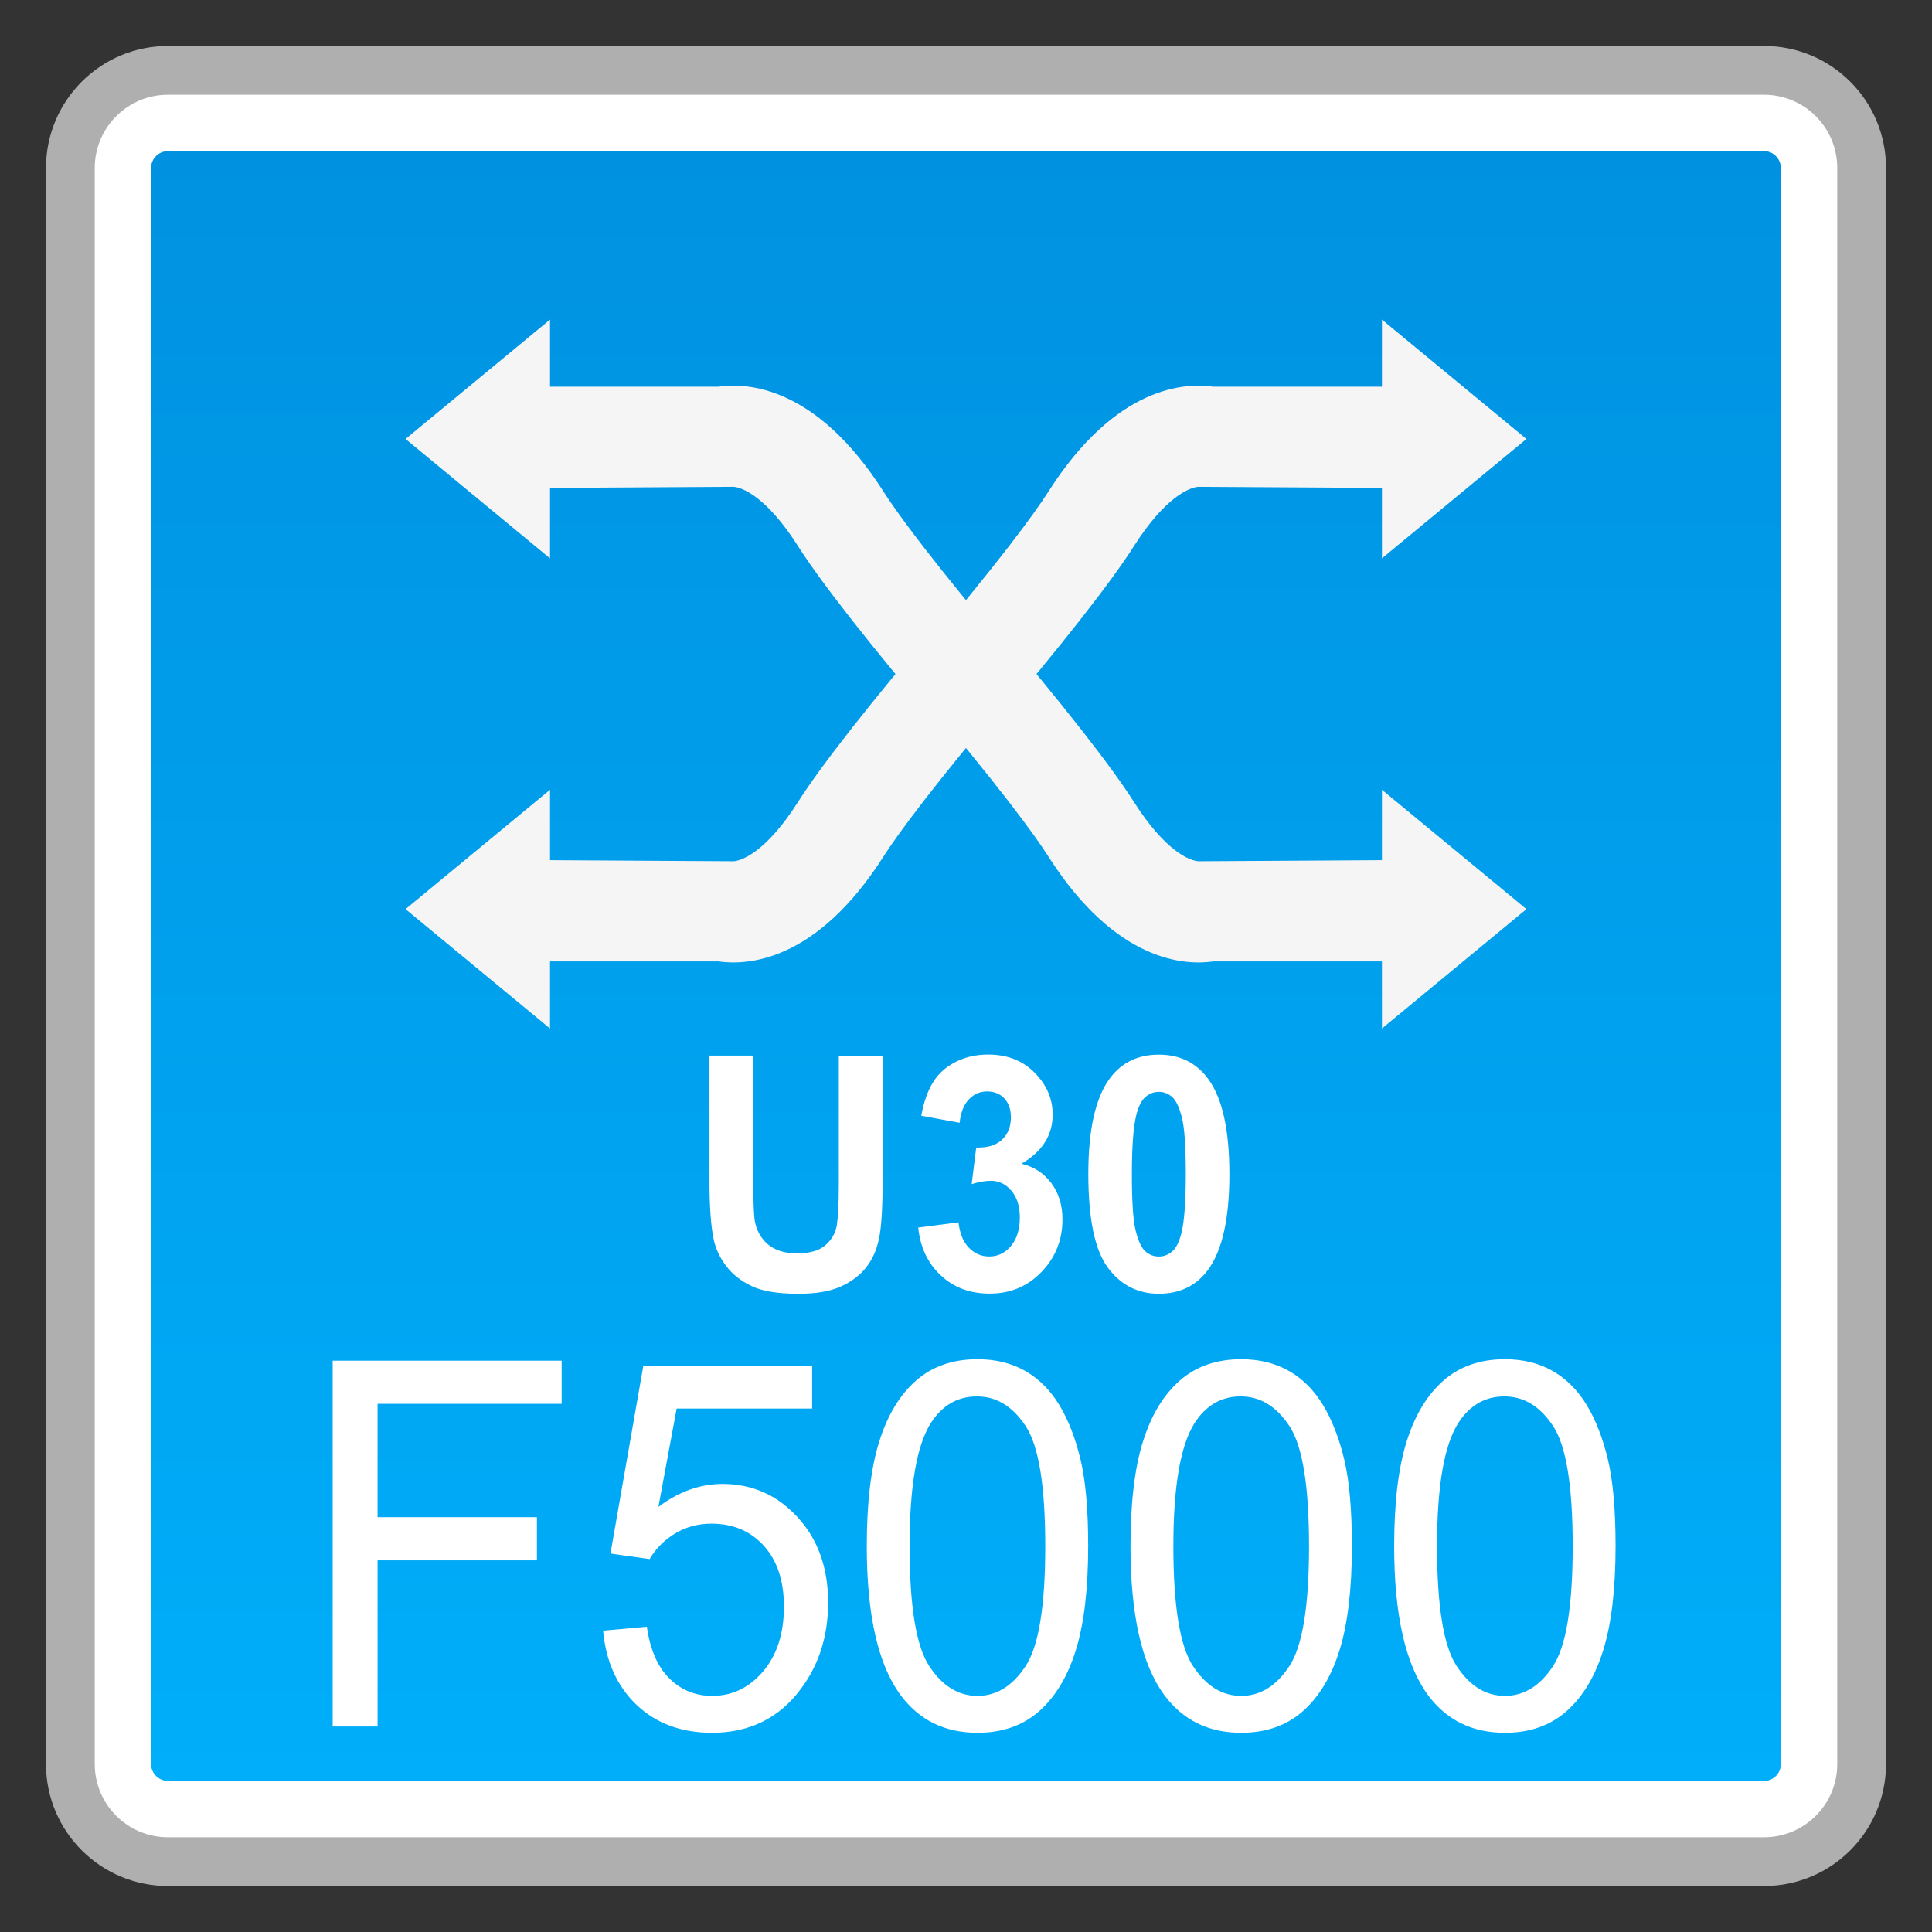 <?xml version="1.0" encoding="utf-8"?>
<!-- Generator: Adobe Illustrator 18.0.0, SVG Export Plug-In . SVG Version: 6.00 Build 0)  -->
<!DOCTYPE svg PUBLIC "-//W3C//DTD SVG 1.1//EN" "http://www.w3.org/Graphics/SVG/1.1/DTD/svg11.dtd">
<svg version="1.1" id="图层_1" xmlns="http://www.w3.org/2000/svg" xmlns:xlink="http://www.w3.org/1999/xlink" x="0px" y="0px"
	 width="42px" height="42px" viewBox="0 0 42 42" enable-background="new 0 0 42 42" xml:space="preserve">
<rect x="0" y="0" width="42" height="42" fill="#333333" stroke="none"/>
<g>
	<g>
		<path fill="#FFFFFF" d="M3.65,40.47c-1.169,0-2.12-0.951-2.12-2.12V3.65c0-1.169,0.951-2.12,2.12-2.12H38.35
			c1.169,0,2.12,0.951,2.12,2.12V38.35c0,1.169-0.951,2.12-2.12,2.12H3.65z"/>
		<path fill="#AFAFAF" d="M38.35,2.06c0.877,0,1.59,0.713,1.59,1.59V38.35c0,0.877-0.713,1.59-1.59,1.59H3.65
			c-0.877,0-1.59-0.713-1.59-1.59V3.65c0-0.877,0.713-1.59,1.59-1.59H38.35 M38.35,1H3.65C2.187,1,1,2.187,1,3.65V38.35
			C1,39.813,2.187,41,3.65,41H38.35c1.464,0,2.65-1.187,2.65-2.65V3.65C41,2.187,39.813,1,38.35,1L38.35,1z"/>
	</g>
	<g>
		<linearGradient id="SVGID_1_" gradientUnits="userSpaceOnUse" x1="20.999" y1="38.715" x2="20.999" y2="3.285">
			<stop  offset="0" style="stop-color:#00AEF9"/>
			<stop  offset="1" style="stop-color:#0092E1"/>
		</linearGradient>
		<path fill="url(#SVGID_1_)" d="M3.65,38.715c-0.201,0-0.366-0.165-0.366-0.366V3.651c0-0.201,0.165-0.366,0.366-0.366h34.7
			c0.201,0,0.364,0.165,0.364,0.366v34.699c0,0.201-0.163,0.366-0.364,0.366H3.65z"/>
	</g>
	<g>
		<g>
			<g>
				<polygon fill="#F5F5F5" points="8.816,9.543 11.957,6.948 11.957,12.138 				"/>
				<path fill="#F5F5F5" d="M20.479,15.864c-1.599-1.888-2.623-3.195-3.131-3.992c-0.687-1.081-1.218-1.276-1.398-1.289
					l-4.757,0.028V8.407h4.425c0.601-0.088,2.113-0.037,3.59,2.282c0.308,0.483,1.069,1.527,2.952,3.752L20.479,15.864z"/>
			</g>
			<g>
				<polygon fill="#F5F5F5" points="33.183,19.764 30.042,22.359 30.042,17.169 				"/>
				<path fill="#F5F5F5" d="M21.52,13.442c1.599,1.888,2.623,3.195,3.131,3.992c0.687,1.081,1.218,1.276,1.398,1.289l4.757-0.028
					V20.9H26.38c-0.601,0.088-2.113,0.037-3.59-2.282c-0.308-0.483-1.069-1.527-2.952-3.752L21.52,13.442z"/>
			</g>
		</g>
		<g>
			<g>
				<polygon fill="#F5F5F5" points="33.183,9.543 30.042,6.948 30.042,12.138 				"/>
				<path fill="#F5F5F5" d="M21.52,15.864c1.599-1.888,2.623-3.195,3.131-3.992c0.687-1.081,1.218-1.276,1.398-1.289l4.757,0.028
					V8.407H26.38c-0.601-0.088-2.113-0.037-3.59,2.282c-0.308,0.483-1.069,1.527-2.952,3.752L21.52,15.864z"/>
			</g>
			<g>
				<polygon fill="#F5F5F5" points="8.816,19.764 11.957,22.359 11.957,17.169 				"/>
				<path fill="#F5F5F5" d="M20.479,13.442c-1.599,1.888-2.623,3.195-3.131,3.992c-0.687,1.081-1.218,1.276-1.398,1.289
					l-4.757-0.028V20.9h4.425c0.601,0.088,2.113,0.037,3.59-2.282c0.308-0.483,1.069-1.527,2.952-3.752L20.479,13.442z"/>
			</g>
		</g>
	</g>
	<g>
		<path fill="#FFFFFF" d="M7.232,37.533V29.58h4.978v0.938H8.208v2.464h3.464v0.938H8.208v3.613H7.232z"/>
		<path fill="#FFFFFF" d="M13.111,35.45l0.951-0.087c0.071,0.499,0.235,0.875,0.491,1.126c0.256,0.252,0.566,0.378,0.929,0.378
			c0.436,0,0.805-0.178,1.107-0.532c0.302-0.355,0.453-0.825,0.453-1.411c0-0.557-0.145-0.997-0.435-1.318
			c-0.29-0.322-0.67-0.483-1.141-0.483c-0.291,0-0.555,0.071-0.791,0.214c-0.234,0.142-0.419,0.328-0.553,0.556l-0.851-0.12
			l0.715-4.085h3.669v0.933h-2.945l-0.397,2.138c0.443-0.333,0.908-0.499,1.394-0.499c0.644,0,1.188,0.24,1.631,0.722
			c0.443,0.481,0.665,1.1,0.665,1.855c0,0.719-0.195,1.342-0.584,1.866c-0.473,0.644-1.12,0.966-1.938,0.966
			c-0.672,0-1.219-0.203-1.644-0.608C13.414,36.656,13.172,36.119,13.111,35.45z"/>
		<path fill="#FFFFFF" d="M18.843,33.611c0-0.94,0.09-1.697,0.27-2.27c0.179-0.574,0.446-1.016,0.8-1.327
			c0.354-0.311,0.8-0.466,1.337-0.466c0.396,0,0.742,0.086,1.041,0.257c0.299,0.172,0.545,0.42,0.74,0.743
			c0.195,0.324,0.348,0.718,0.459,1.182c0.111,0.465,0.166,1.092,0.166,1.88c0,0.933-0.089,1.686-0.267,2.26
			c-0.178,0.573-0.444,1.016-0.798,1.329c-0.354,0.313-0.801,0.47-1.341,0.47c-0.712,0-1.27-0.275-1.676-0.825
			C19.087,36.182,18.843,35.104,18.843,33.611z M19.774,33.611c0,1.306,0.142,2.175,0.426,2.607
			c0.284,0.432,0.632,0.649,1.049,0.649c0.416,0,0.766-0.218,1.049-0.651c0.284-0.434,0.425-1.302,0.425-2.604
			c0-1.309-0.141-2.179-0.425-2.609c-0.284-0.431-0.636-0.646-1.06-0.646c-0.416,0-0.749,0.19-0.997,0.57
			C19.93,31.41,19.774,32.305,19.774,33.611z"/>
		<path fill="#FFFFFF" d="M24.576,33.611c0-0.94,0.09-1.697,0.27-2.27c0.179-0.574,0.446-1.016,0.8-1.327
			c0.354-0.311,0.8-0.466,1.337-0.466c0.396,0,0.742,0.086,1.041,0.257c0.299,0.172,0.545,0.42,0.74,0.743
			c0.195,0.324,0.348,0.718,0.459,1.182c0.111,0.465,0.166,1.092,0.166,1.88c0,0.933-0.089,1.686-0.267,2.26
			c-0.178,0.573-0.444,1.016-0.798,1.329c-0.354,0.313-0.801,0.47-1.341,0.47c-0.712,0-1.27-0.275-1.676-0.825
			C24.821,36.182,24.576,35.104,24.576,33.611z M25.508,33.611c0,1.306,0.142,2.175,0.426,2.607
			c0.284,0.432,0.632,0.649,1.049,0.649c0.416,0,0.766-0.218,1.049-0.651c0.284-0.434,0.425-1.302,0.425-2.604
			c0-1.309-0.141-2.179-0.425-2.609c-0.284-0.431-0.636-0.646-1.06-0.646c-0.416,0-0.749,0.19-0.997,0.57
			C25.663,31.41,25.508,32.305,25.508,33.611z"/>
		<path fill="#FFFFFF" d="M30.308,33.611c0-0.94,0.09-1.697,0.27-2.27c0.179-0.574,0.446-1.016,0.8-1.327
			c0.354-0.311,0.8-0.466,1.337-0.466c0.396,0,0.742,0.086,1.041,0.257c0.299,0.172,0.545,0.42,0.74,0.743
			c0.195,0.324,0.348,0.718,0.459,1.182c0.111,0.465,0.166,1.092,0.166,1.88c0,0.933-0.089,1.686-0.267,2.26
			c-0.178,0.573-0.444,1.016-0.798,1.329c-0.354,0.313-0.801,0.47-1.341,0.47c-0.712,0-1.27-0.275-1.676-0.825
			C30.553,36.182,30.308,35.104,30.308,33.611z M31.24,33.611c0,1.306,0.142,2.175,0.426,2.607c0.284,0.432,0.632,0.649,1.049,0.649
			c0.416,0,0.766-0.218,1.049-0.651c0.284-0.434,0.425-1.302,0.425-2.604c0-1.309-0.141-2.179-0.425-2.609
			c-0.284-0.431-0.636-0.646-1.06-0.646c-0.416,0-0.749,0.19-0.997,0.57C31.395,31.41,31.24,32.305,31.24,33.611z"/>
	</g>
	<g>
		<path fill="#FFFFFF" d="M15.422,22.948h0.954v2.757c0,0.437,0.012,0.721,0.035,0.851c0.041,0.208,0.139,0.376,0.291,0.502
			c0.154,0.126,0.363,0.189,0.63,0.189c0.27,0,0.474-0.059,0.613-0.178c0.137-0.12,0.22-0.266,0.248-0.44
			c0.027-0.174,0.042-0.462,0.042-0.864v-2.816h0.953v2.673c0,0.611-0.025,1.043-0.077,1.295c-0.051,0.253-0.146,0.466-0.285,0.639
			c-0.139,0.174-0.324,0.312-0.555,0.415c-0.233,0.103-0.536,0.155-0.909,0.155c-0.451,0-0.792-0.056-1.026-0.169
			c-0.233-0.112-0.417-0.258-0.551-0.438c-0.136-0.179-0.225-0.367-0.268-0.564c-0.063-0.292-0.094-0.723-0.094-1.292V22.948z"/>
		<path fill="#FFFFFF" d="M19.961,26.687l0.875-0.115c0.029,0.241,0.103,0.425,0.226,0.552c0.123,0.127,0.27,0.191,0.444,0.191
			c0.187,0,0.345-0.076,0.472-0.229c0.128-0.153,0.192-0.359,0.192-0.618c0-0.246-0.061-0.44-0.184-0.583
			c-0.122-0.144-0.27-0.216-0.447-0.216c-0.116,0-0.255,0.025-0.416,0.073l0.099-0.795c0.246,0.007,0.432-0.05,0.561-0.172
			c0.129-0.122,0.193-0.283,0.193-0.485c0-0.171-0.047-0.308-0.141-0.41c-0.095-0.102-0.221-0.153-0.378-0.153
			c-0.154,0-0.286,0.058-0.396,0.174c-0.11,0.116-0.176,0.285-0.2,0.507l-0.834-0.153c0.057-0.308,0.145-0.553,0.263-0.738
			c0.116-0.184,0.28-0.329,0.489-0.434c0.209-0.106,0.444-0.158,0.704-0.158c0.444,0,0.801,0.153,1.069,0.458
			c0.222,0.25,0.332,0.532,0.332,0.847c0,0.447-0.226,0.804-0.679,1.069c0.27,0.063,0.487,0.203,0.649,0.42
			c0.162,0.218,0.243,0.48,0.243,0.789c0,0.446-0.152,0.827-0.455,1.142c-0.302,0.315-0.679,0.472-1.13,0.472
			c-0.427,0-0.781-0.133-1.062-0.398C20.169,27.462,20.006,27.115,19.961,26.687z"/>
		<path fill="#FFFFFF" d="M25.192,22.927c0.459,0,0.815,0.176,1.073,0.528c0.307,0.416,0.461,1.107,0.461,2.072
			c0,0.963-0.154,1.655-0.464,2.077c-0.256,0.347-0.611,0.521-1.07,0.521c-0.459,0-0.83-0.191-1.111-0.571
			c-0.281-0.381-0.422-1.06-0.422-2.036c0-0.958,0.154-1.648,0.464-2.07C24.379,23.1,24.734,22.927,25.192,22.927z M25.192,23.736
			c-0.108,0-0.206,0.038-0.293,0.113c-0.086,0.075-0.153,0.21-0.2,0.404c-0.061,0.252-0.093,0.677-0.093,1.274
			c0,0.598,0.027,1.008,0.084,1.231c0.056,0.223,0.125,0.372,0.21,0.446c0.085,0.074,0.183,0.112,0.291,0.112
			c0.11,0,0.208-0.038,0.294-0.113s0.152-0.21,0.2-0.404c0.061-0.25,0.093-0.674,0.093-1.271c0-0.597-0.027-1.007-0.084-1.231
			c-0.056-0.223-0.127-0.372-0.21-0.448C25.399,23.774,25.301,23.736,25.192,23.736z"/>
	</g>
</g>
</svg>

